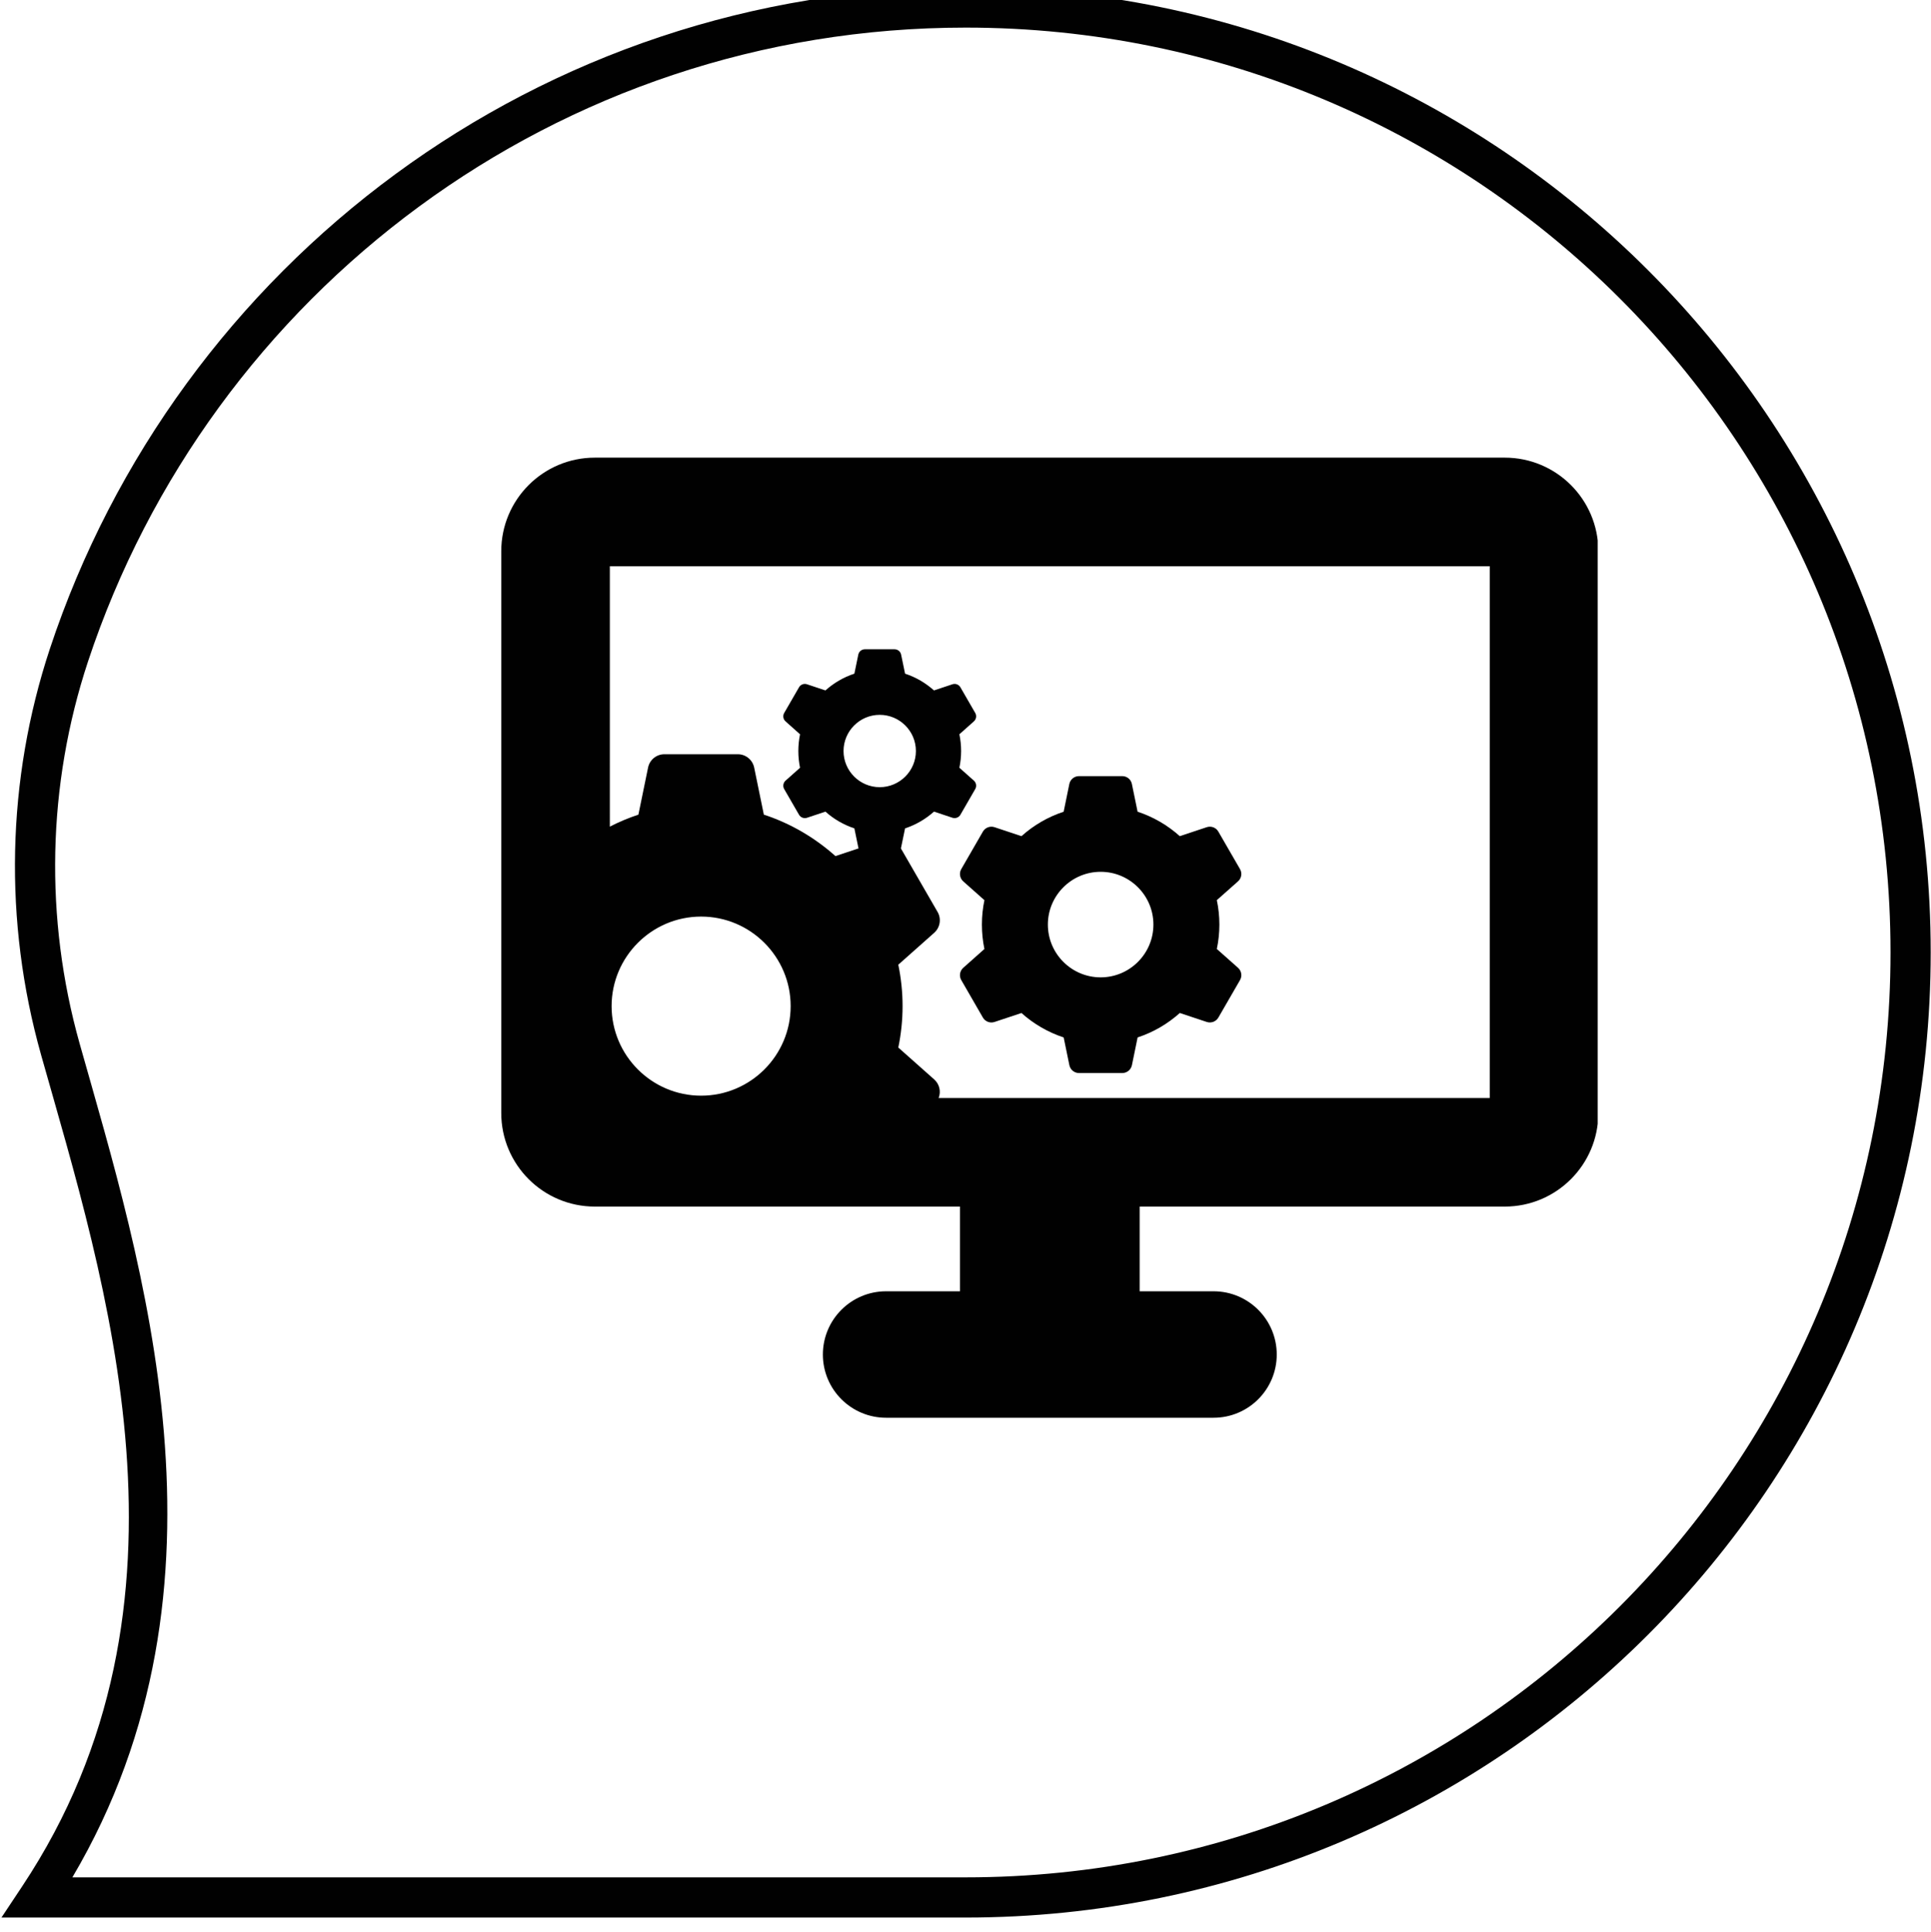 <?xml version="1.0" encoding="UTF-8" standalone="no"?>
<!-- Created with Inkscape (http://www.inkscape.org/) -->

<svg
   xmlns:dc="http://purl.org/dc/elements/1.1/"
   xmlns:cc="http://creativecommons.org/ns#"
   xmlns:rdf="http://www.w3.org/1999/02/22-rdf-syntax-ns#"
   xmlns:svg="http://www.w3.org/2000/svg"
   xmlns="http://www.w3.org/2000/svg"
   xmlns:sodipodi="http://sodipodi.sourceforge.net/DTD/sodipodi-0.dtd"
   xmlns:inkscape="http://www.inkscape.org/namespaces/inkscape"
   width="35"
   height="35.012"
   viewBox="0 0 9.26 9.264"
   version="1.1"
   id="svg34554"
   inkscape:version="0.92.2 (5c3e80d, 2017-08-06)"
   sodipodi:docname="computing.svg">
  <defs
     id="defs34548">
    <clipPath
       clipPathUnits="userSpaceOnUse"
       id="clipPath39566">
      <path
         d="m 4728.871,2334.763 h 54.565 v 47.979 h -54.565 z"
         id="path39564"
         inkscape:connector-curvature="0" />
    </clipPath>
    <clipPath
       clipPathUnits="userSpaceOnUse"
       id="clipPath39578">
      <path
         d="M 0,4152 H 5560 V 0 H 0 Z"
         id="path39576"
         inkscape:connector-curvature="0" />
    </clipPath>
  </defs>
  <sodipodi:namedview
     id="base"
     pagecolor="#ffffff"
     bordercolor="#666666"
     borderopacity="1.0"
     inkscape:pageopacity="0.0"
     inkscape:pageshadow="2"
     inkscape:zoom="1.979899"
     inkscape:cx="-52.969802"
     inkscape:cy="4.6276825"
     inkscape:document-units="px"
     inkscape:current-layer="layer1"
     showgrid="false"
     units="px"
     fit-margin-top="0"
     fit-margin-left="0"
     fit-margin-right="0"
     fit-margin-bottom="0" />
  <g
     inkscape:label="Layer 1"
     inkscape:groupmode="layer"
     id="layer1"
     transform="translate(-73.779,-125.517)">
    <g
       transform="matrix(0.273,0,0,0.273,81.875,87.251)"
       id="g34520">
      <g
         style="fill:#010101;fill-opacity:1"
         transform="matrix(0.353,0,0,-0.353,3.907,156.897)"
         id="g39556">
        <path
           inkscape:connector-curvature="0"
           id="path39558"
           d="m -95.01,-48.027 1.033,1.555 c 9.369,14.096 4.125,30.082 0.934,41.387 v 0.002 c -1.863,6.618 -1.718,13.66 0.443,20.191 6.333,19.115 24.35,32.908 45.576,32.908 C -20.511,48.016 1,26.507 1,0 1,-26.514 -20.511,-48.027 -47.023,-48.027 Z m 3.529,2 h 44.457 C -21.592,-46.027 -1,-25.434 -1,0 c 0,25.425 -20.592,46.016 -46.023,46.016 -20.36,0 -37.611,-13.224 -43.678,-31.537 -2.035,-6.149 -2.173,-12.786 -0.418,-19.021 3.06,-10.84 8.239,-26.917 -0.361,-41.484 z"
           style="color:#000000;font-style:normal;font-variant:normal;font-weight:normal;font-stretch:normal;font-size:medium;line-height:normal;font-family:sans-serif;font-variant-ligatures:normal;font-variant-position:normal;font-variant-caps:normal;font-variant-numeric:normal;font-variant-alternates:normal;font-feature-settings:normal;text-indent:0;text-align:start;text-decoration:none;text-decoration-line:none;text-decoration-style:solid;text-decoration-color:#000000;letter-spacing:normal;word-spacing:normal;text-transform:none;writing-mode:lr-tb;direction:ltr;text-orientation:mixed;dominant-baseline:auto;baseline-shift:baseline;text-anchor:start;white-space:normal;shape-padding:0;clip-rule:nonzero;display:inline;overflow:visible;visibility:visible;opacity:1;isolation:auto;mix-blend-mode:normal;color-interpolation:sRGB;color-interpolation-filters:linearRGB;solid-color:#000000;solid-opacity:1;vector-effect:none;fill:#010101;fill-opacity:1;fill-rule:nonzero;stroke:none;stroke-width:2;stroke-linecap:butt;stroke-linejoin:miter;stroke-miterlimit:10;stroke-dasharray:none;stroke-dashoffset:0;stroke-opacity:1;color-rendering:auto;image-rendering:auto;shape-rendering:auto;text-rendering:auto;enable-background:accumulate" />
      </g>
      <g
         transform="translate(-0.3,0.3)"
         id="g34505">
        <g
           transform="matrix(0.353,0,0,-0.353,-1689.843,989.015)"
           id="g39560"
           style="fill:#010101;fill-opacity:1">
          <g
             id="g39562"
             clip-path="url(#clipPath39566)"
             style="fill:#010101;fill-opacity:1">
            <g
               id="g39568"
               transform="translate(4778.065,2350.878)"
               style="fill:#010101;fill-opacity:1">
              <path
                 d="m 0,0 h -27.427 c 0.126,0.32 0.043,0.69 -0.22,0.923 l -1.788,1.588 c 0.139,0.665 0.213,1.354 0.213,2.06 0,0.707 -0.074,1.396 -0.213,2.062 l 1.788,1.588 c 0.294,0.261 0.365,0.695 0.168,1.035 l -1.827,3.164 c -0.197,0.342 -0.607,0.498 -0.982,0.373 l -2.275,-0.756 c -1.022,0.915 -2.231,1.625 -3.563,2.063 l -0.481,2.342 c -0.081,0.386 -0.42,0.663 -0.814,0.663 h -3.654 c -0.395,0 -0.734,-0.277 -0.813,-0.663 l -0.481,-2.343 c -0.493,-0.162 -0.966,-0.363 -1.421,-0.596 V 26.46 H -0.001 V 0 Z m -43.702,4.571 c 0,2.457 1.998,4.456 4.455,4.456 2.457,0 4.455,-1.999 4.455,-4.456 0,-2.457 -1.998,-4.455 -4.455,-4.455 -2.457,0 -4.455,1.998 -4.455,4.455 M 0.745,31.864 h -45.281 c -2.572,0 -4.658,-2.085 -4.658,-4.658 V -0.746 c 0,-2.572 2.086,-4.657 4.658,-4.657 h 18.169 v -4.215 h -3.675 c -1.738,0 -3.146,-1.409 -3.146,-3.147 0,-1.737 1.408,-3.146 3.146,-3.146 h 16.295 c 1.738,0 3.146,1.409 3.146,3.146 0,1.738 -1.408,3.147 -3.146,3.147 h -3.676 v 4.215 H 0.745 c 2.573,0 4.658,2.085 4.658,4.657 v 27.952 c 0,2.573 -2.085,4.658 -4.658,4.658"
                 style="fill:#010101;fill-opacity:1;fill-rule:nonzero;stroke:none"
                 id="path39570"
                 inkscape:connector-curvature="0" />
            </g>
          </g>
        </g>
        <g
           transform="matrix(0.353,0,0,-0.353,-1689.843,989.015)"
           id="g39572"
           style="fill:#010101;fill-opacity:1">
          <g
             id="g39574"
             clip-path="url(#clipPath39578)"
             style="fill:#010101;fill-opacity:1">
            <g
               id="g39580"
               transform="translate(4758.701,2362.133)"
               style="fill:#010101;fill-opacity:1">
              <path
                 d="m 0,0 c 1.447,0 2.625,-1.178 2.625,-2.625 0,-1.449 -1.178,-2.627 -2.625,-2.627 -1.449,0 -2.627,1.178 -2.627,2.627 C -2.627,-1.178 -1.449,0 0,0 M -5.283,2.22 C -5.502,2.293 -5.744,2.201 -5.861,2 L -6.937,0.135 c -0.116,-0.201 -0.075,-0.456 0.099,-0.611 l 1.053,-0.936 C -5.867,-1.804 -5.91,-2.21 -5.91,-2.625 c 0,-0.417 0.043,-0.824 0.125,-1.216 l -1.053,-0.936 c -0.174,-0.154 -0.215,-0.41 -0.099,-0.61 l 1.076,-1.865 c 0.117,-0.202 0.359,-0.293 0.578,-0.22 l 1.342,0.446 c 0.602,-0.54 1.316,-0.957 2.1,-1.216 l 0.284,-1.38 c 0.047,-0.227 0.247,-0.391 0.479,-0.391 h 2.154 c 0.233,0 0.432,0.164 0.48,0.391 l 0.283,1.381 c 0.786,0.258 1.497,0.676 2.1,1.216 L 5.28,-7.471 c 0.22,-0.073 0.462,0.018 0.579,0.22 l 1.077,1.865 c 0.115,0.2 0.074,0.456 -0.1,0.61 L 5.781,-3.84 c 0.083,0.392 0.127,0.798 0.127,1.215 0,0.416 -0.044,0.822 -0.127,1.215 l 1.055,0.935 c 0.174,0.155 0.215,0.41 0.098,0.611 L 5.857,2 C 5.742,2.202 5.5,2.293 5.279,2.22 L 3.938,1.774 C 3.336,2.314 2.623,2.732 1.838,2.99 L 1.554,4.371 c -0.046,0.227 -0.246,0.39 -0.48,0.39 h -2.152 c -0.233,0 -0.434,-0.163 -0.481,-0.39 L -1.842,2.989 C -2.627,2.732 -3.34,2.313 -3.941,1.774 Z"
                 style="fill:#010101;fill-opacity:1;fill-rule:nonzero;stroke:none"
                 id="path39582"
                 inkscape:connector-curvature="0" />
            </g>
          </g>
        </g>
        <g
           id="g39604"
           transform="matrix(0.353,0,0,-0.353,-13.903,152.425)"
           style="fill:#010101;fill-opacity:1">
          <path
             d="m 0,0 c 0.992,0 1.801,-0.807 1.801,-1.8 0,-0.992 -0.809,-1.799 -1.801,-1.799 -0.992,0 -1.8,0.807 -1.8,1.799 0,0.993 0.808,1.8 1.8,1.8 M -3.965,-0.968 C -4.02,-1.236 -4.05,-1.515 -4.05,-1.8 c 0,-0.285 0.03,-0.564 0.085,-0.833 L -4.686,-3.274 C -4.805,-3.38 -4.833,-3.555 -4.754,-3.693 l 0.738,-1.278 c 0.08,-0.138 0.246,-0.2 0.397,-0.151 l 0.919,0.306 c 0.413,-0.37 0.901,-0.656 1.439,-0.833 l 0.195,-0.946 c 0.032,-0.156 0.17,-0.268 0.328,-0.268 h 1.476 c 0.16,0 0.297,0.112 0.328,0.268 l 0.196,0.946 c 0.537,0.177 1.026,0.464 1.439,0.834 l 0.918,-0.306 c 0.152,-0.05 0.319,0.013 0.397,0.15 l 0.738,1.279 c 0.08,0.137 0.051,0.313 -0.067,0.418 l -0.722,0.642 c 0.055,0.268 0.086,0.547 0.086,0.832 0,0.286 -0.031,0.564 -0.086,0.833 l 0.721,0.642 c 0.119,0.105 0.148,0.281 0.068,0.418 L 4.016,1.371 C 3.936,1.509 3.771,1.572 3.619,1.521 L 2.701,1.215 C 2.287,1.585 1.799,1.873 1.262,2.049 L 1.066,2.995 C 1.035,3.152 0.896,3.263 0.738,3.263 h -1.476 c -0.159,0 -0.296,-0.111 -0.328,-0.268 L -1.261,2.049 C -1.799,1.873 -2.288,1.585 -2.7,1.215 L -3.619,1.521 C -3.77,1.572 -3.936,1.509 -4.016,1.371 L -4.754,0.093 c -0.079,-0.138 -0.051,-0.313 0.068,-0.418 z"
             style="fill:#010101;fill-opacity:1;fill-rule:nonzero;stroke:none"
             id="path39606"
             inkscape:connector-curvature="0" />
        </g>
      </g>
    </g>
  </g>
</svg>
